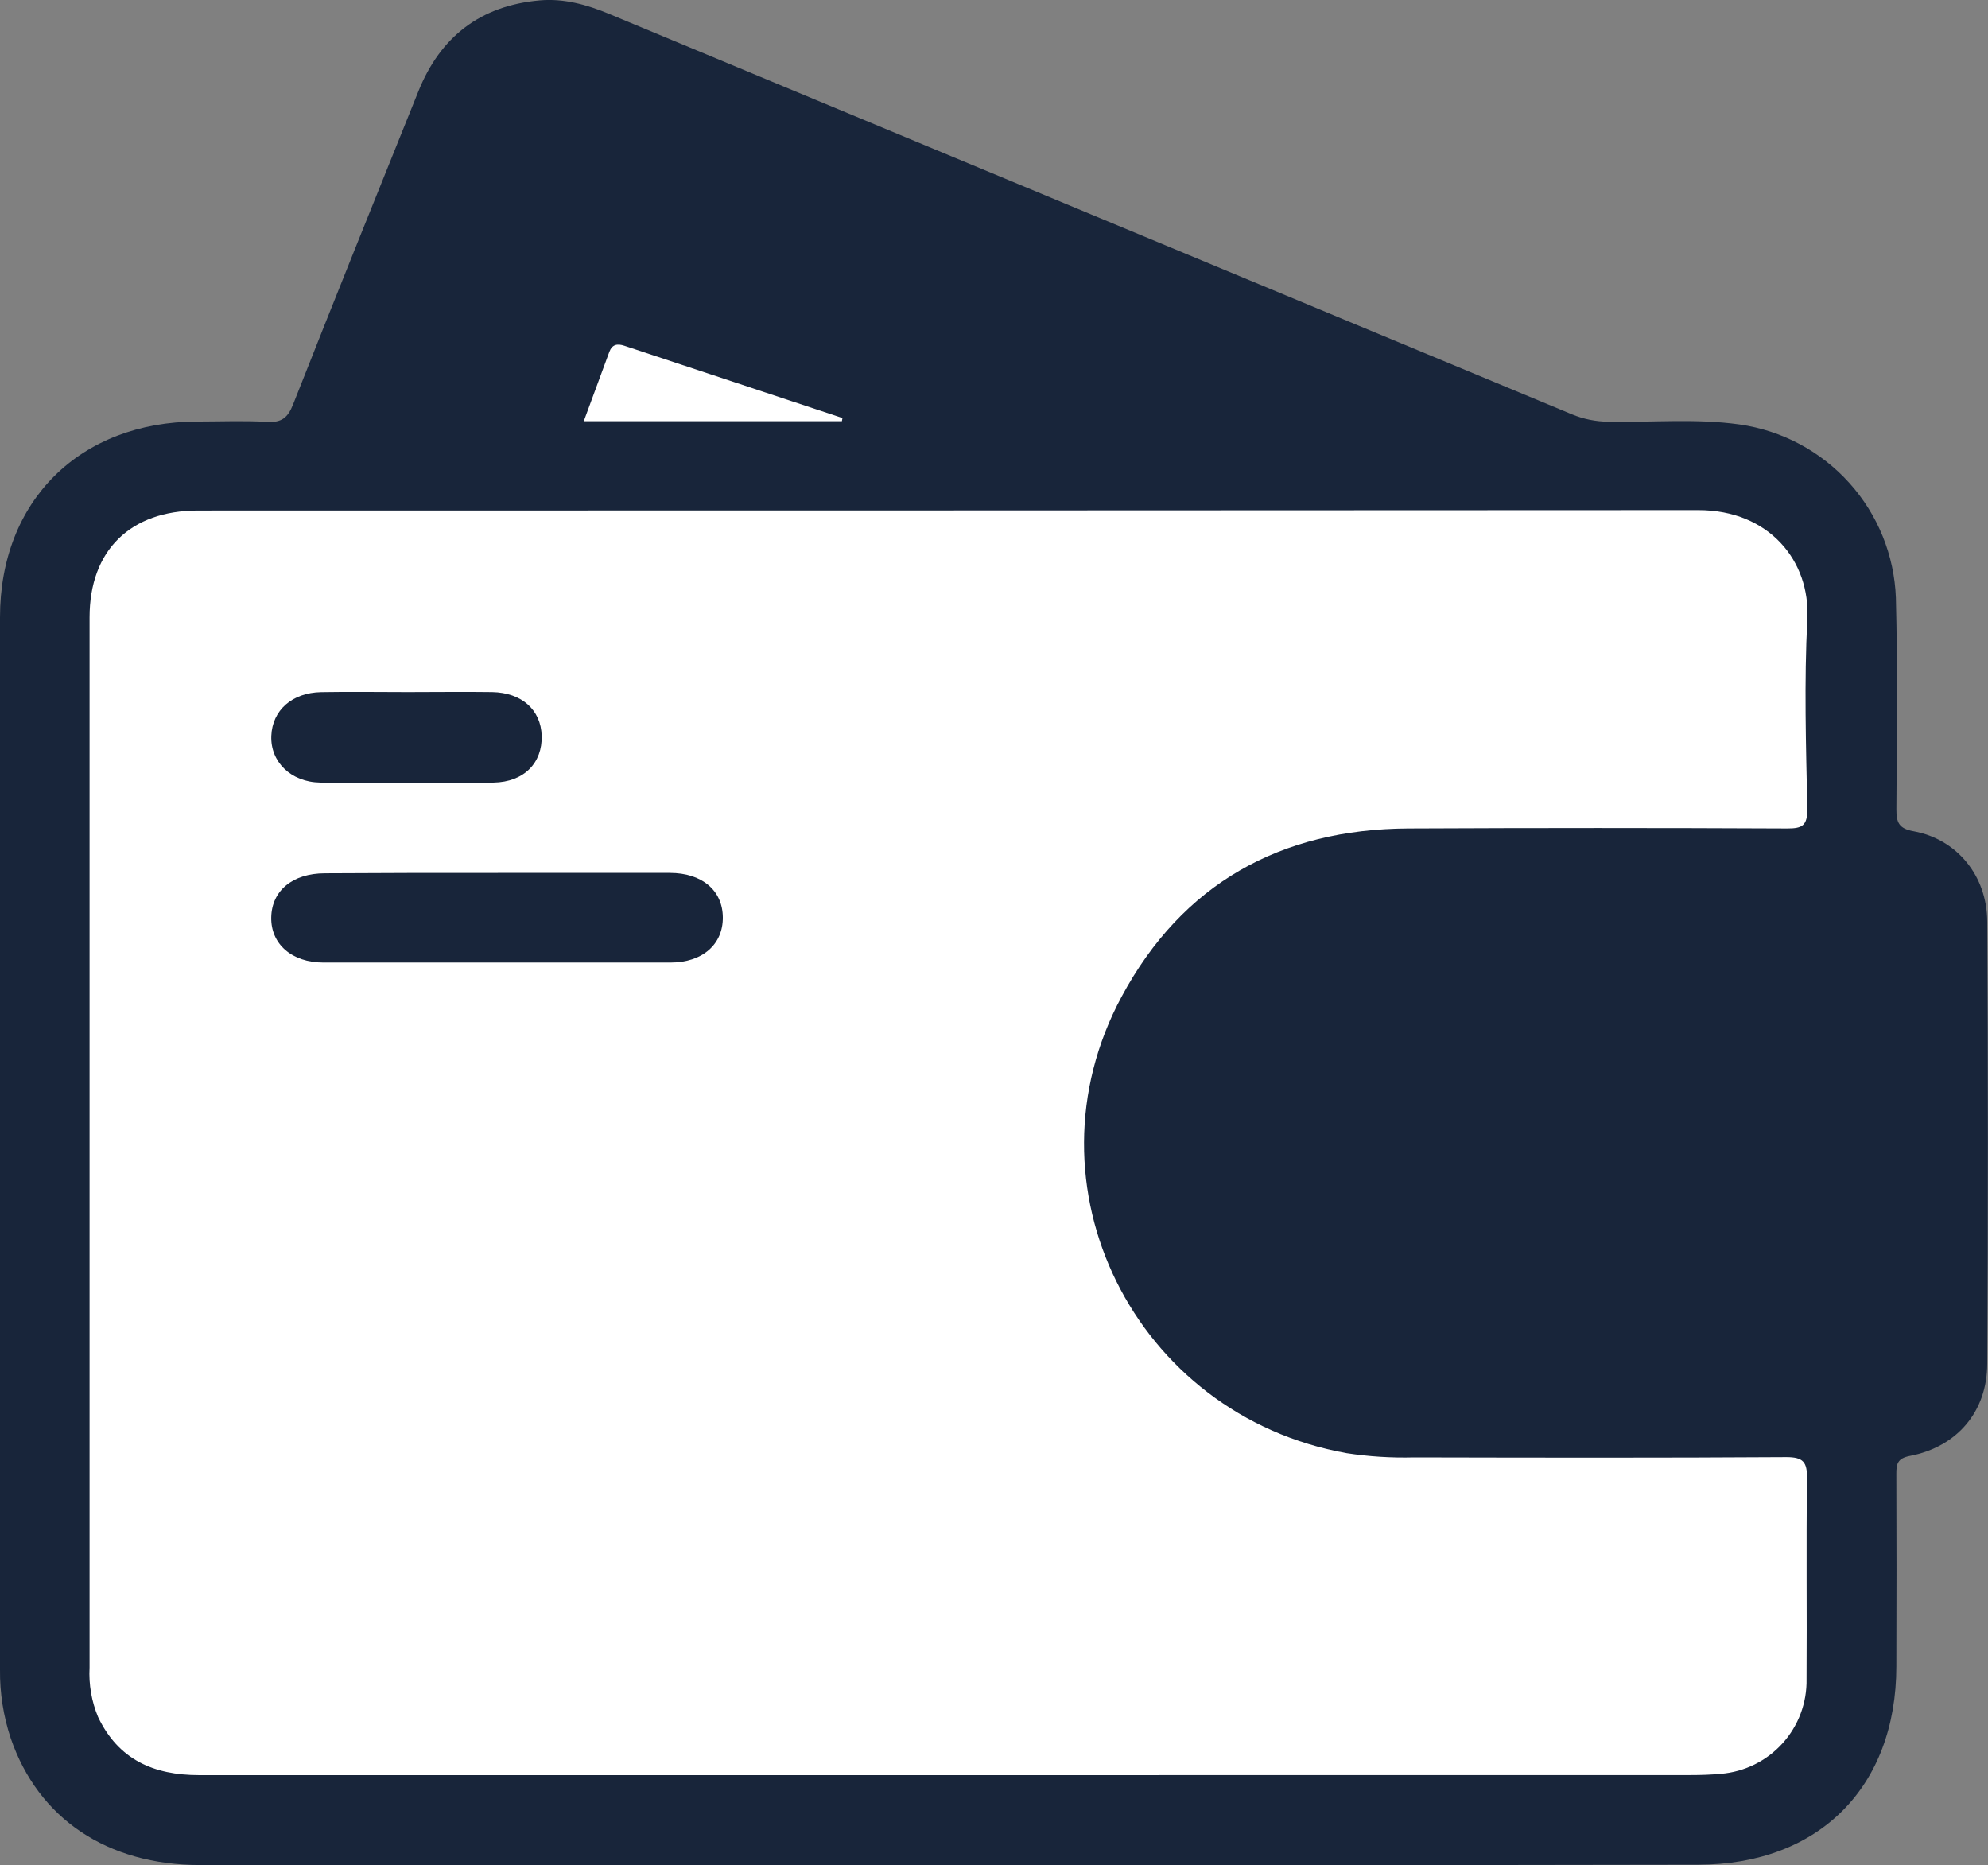 <svg width="113" height="106" viewBox="0 0 113 106" fill="none" xmlns="http://www.w3.org/2000/svg">
<rect x="0" y="0" width="113" height="106" fill="#808080" stroke="none"/>
<g clip-path="url(#clip0_995_22626)">
<path d="M53.832 105.997C39.682 105.997 25.532 105.997 11.381 105.997C6.088 105.997 2.171 103.351 0.608 98.786C0.191 97.53 -0.014 96.214 -3.9897e-05 94.891C-3.9897e-05 74.954 -3.9897e-05 55.017 -3.9897e-05 35.082C-3.9897e-05 28.449 4.551 23.97 11.217 23.957C12.542 23.957 13.867 23.899 15.186 23.977C16.006 24.025 16.36 23.742 16.659 22.984C19.003 17.042 21.396 11.105 23.782 5.188C25.033 2.08 27.313 0.321 30.674 0.022C32.06 -0.1 33.363 0.266 34.639 0.796C52.874 8.384 71.11 15.967 89.346 23.546C90.008 23.82 90.717 23.962 91.434 23.967C93.916 24.015 96.409 23.774 98.882 24.124C101.285 24.467 103.491 25.642 105.114 27.444C106.738 29.245 107.676 31.559 107.764 33.981C107.867 37.981 107.816 41.984 107.793 45.988C107.793 46.736 107.919 47.089 108.774 47.243C111.228 47.693 112.955 49.767 112.955 52.4C113.006 60.766 113.006 69.133 112.955 77.5C112.955 80.235 111.231 82.229 108.568 82.743C107.845 82.881 107.787 83.205 107.79 83.783C107.803 87.421 107.803 91.06 107.79 94.699C107.79 101.56 103.387 105.971 96.534 105.978C82.302 106.003 68.068 106.01 53.832 105.997Z" fill="#18253A"/>
<path d="M53.906 100.886C39.711 100.886 25.517 100.886 11.323 100.886C8.725 100.886 6.725 99.999 5.576 97.585C5.205 96.696 5.039 95.735 5.091 94.773C5.091 74.88 5.091 54.986 5.091 35.091C5.091 31.271 7.413 29.014 11.259 29.014C39.686 29.014 68.113 29.006 96.54 28.991C100.557 28.991 102.905 31.881 102.731 35.178C102.545 38.771 102.654 42.379 102.731 45.982C102.731 46.919 102.452 47.086 101.586 47.083C94.41 47.049 87.228 47.049 80.039 47.083C72.778 47.121 67.198 50.236 63.757 56.638C57.968 67.374 64.49 80.434 76.543 82.588C77.809 82.782 79.09 82.863 80.371 82.829C87.426 82.845 94.486 82.858 101.541 82.813C102.506 82.813 102.722 83.102 102.712 84.017C102.661 87.819 102.712 91.623 102.686 95.424C102.714 96.774 102.223 98.084 101.316 99.085C100.409 100.086 99.153 100.704 97.804 100.812C97.248 100.863 96.685 100.882 96.126 100.882L53.906 100.886Z" fill="white"/>
<path d="M107.803 52.502C108.041 52.868 107.935 53.279 107.935 53.671C107.935 61.233 107.935 68.794 107.935 76.354C107.935 77.863 107.899 77.898 106.382 77.898C97.806 77.898 89.23 77.898 80.654 77.898C75.405 77.898 71.147 76.013 68.417 71.342C64.181 64.096 68.153 54.647 76.312 52.55C77.436 52.25 78.593 52.093 79.756 52.082C84.603 52.104 89.446 52.22 94.293 52.3C95.126 52.477 95.971 52.342 96.814 52.384H105.323C106.15 52.448 106.989 52.249 107.803 52.502Z" />
<path d="M76.608 23.919C76.264 24.24 75.846 24.047 75.469 24.082C68.198 24.744 61.319 23.325 54.508 20.731C48.076 18.274 41.422 16.329 34.871 14.149C33.06 13.549 31.632 13.507 30.774 15.947C29.915 18.387 28.944 20.731 28.04 23.132C27.805 23.774 27.538 24.137 26.754 24.095C25.396 24.034 24.03 24.063 22.666 24.095C21.984 24.095 21.701 23.989 22.023 23.212C24.239 17.754 26.397 12.252 28.622 6.787C29.24 5.265 30.323 4.861 31.931 5.397C35.52 6.562 38.913 8.139 42.367 9.632C44.914 10.733 47.532 11.661 50.086 12.717C52.639 13.773 55.257 14.935 57.855 16.014C60.994 17.318 64.149 18.583 67.288 19.867C70.359 21.135 73.421 22.435 76.482 23.72C76.54 23.736 76.563 23.835 76.608 23.919Z" />
<path d="M47.854 23.938H33.182L34.633 20.002C34.794 19.568 35.093 19.517 35.495 19.652L47.886 23.758L47.854 23.938Z" fill="white"/>
<path d="M101.014 52.496H96.682C96.605 52.451 96.576 52.409 96.602 52.364C96.627 52.319 96.653 52.297 96.679 52.297H101.011C101.091 52.339 101.117 52.38 101.091 52.425C101.065 52.47 101.04 52.496 101.014 52.496Z" />
<path d="M101.014 52.496C101.014 52.428 101.014 52.364 101.014 52.3H105.343C105.423 52.342 105.452 52.383 105.426 52.425C105.401 52.467 105.375 52.493 105.349 52.493L101.014 52.496Z" />
<path d="M96.679 52.3C96.679 52.367 96.679 52.432 96.679 52.499C95.885 52.412 95.055 52.708 94.286 52.3H96.679Z" />
<path d="M105.346 52.493C105.346 52.428 105.346 52.364 105.346 52.3C106.169 52.345 107.025 52.005 107.809 52.502L105.346 52.493Z" />
<path d="M28.33 49.61C31.578 49.61 34.825 49.61 38.071 49.61C39.904 49.61 41.075 50.605 41.087 52.136C41.1 53.668 39.933 54.705 38.109 54.705C31.532 54.705 24.956 54.705 18.383 54.705C16.578 54.705 15.388 53.642 15.417 52.136C15.446 50.63 16.62 49.635 18.466 49.632C21.753 49.613 25.041 49.605 28.33 49.61Z" fill="#18253A"/>
<path d="M23.177 39.333C24.785 39.333 26.393 39.31 27.976 39.333C29.658 39.365 30.745 40.344 30.79 41.811C30.835 43.355 29.79 44.447 28.05 44.476C24.769 44.523 21.489 44.523 18.209 44.476C16.517 44.45 15.363 43.282 15.421 41.824C15.478 40.367 16.601 39.365 18.257 39.336C19.913 39.307 21.547 39.333 23.177 39.333Z" fill="#18253A"/>
<path d="M79.682 57.302C81.201 57.321 82.681 57.788 83.934 58.644C85.188 59.501 86.159 60.709 86.726 62.116C87.293 63.523 87.43 65.066 87.119 66.55C86.809 68.035 86.065 69.395 84.982 70.458C83.899 71.521 82.524 72.24 81.032 72.525C79.54 72.809 77.997 72.646 76.597 72.056C75.198 71.467 74.004 70.476 73.168 69.21C72.331 67.945 71.889 66.46 71.897 64.943C71.919 62.901 72.751 60.951 74.21 59.519C75.669 58.087 77.636 57.29 79.682 57.302Z" fill="#18253A"/>
<path d="M80.371 62.571C81.683 63.19 82.439 64.353 82.201 65.38C81.937 66.52 80.818 67.528 79.721 67.627C78.624 67.727 77.418 66.838 77.055 65.63C76.675 64.365 77.393 63.117 78.814 62.58C79.322 62.429 79.861 62.426 80.371 62.571Z" />
<path d="M80.371 62.571H78.814C79.04 62.406 79.313 62.318 79.592 62.318C79.872 62.318 80.144 62.406 80.371 62.571Z" />
</g>
<defs>
<clipPath id="clip0_995_22626">
<rect width="113" height="106" fill="white"/>
</clipPath>
</defs>
</svg>

